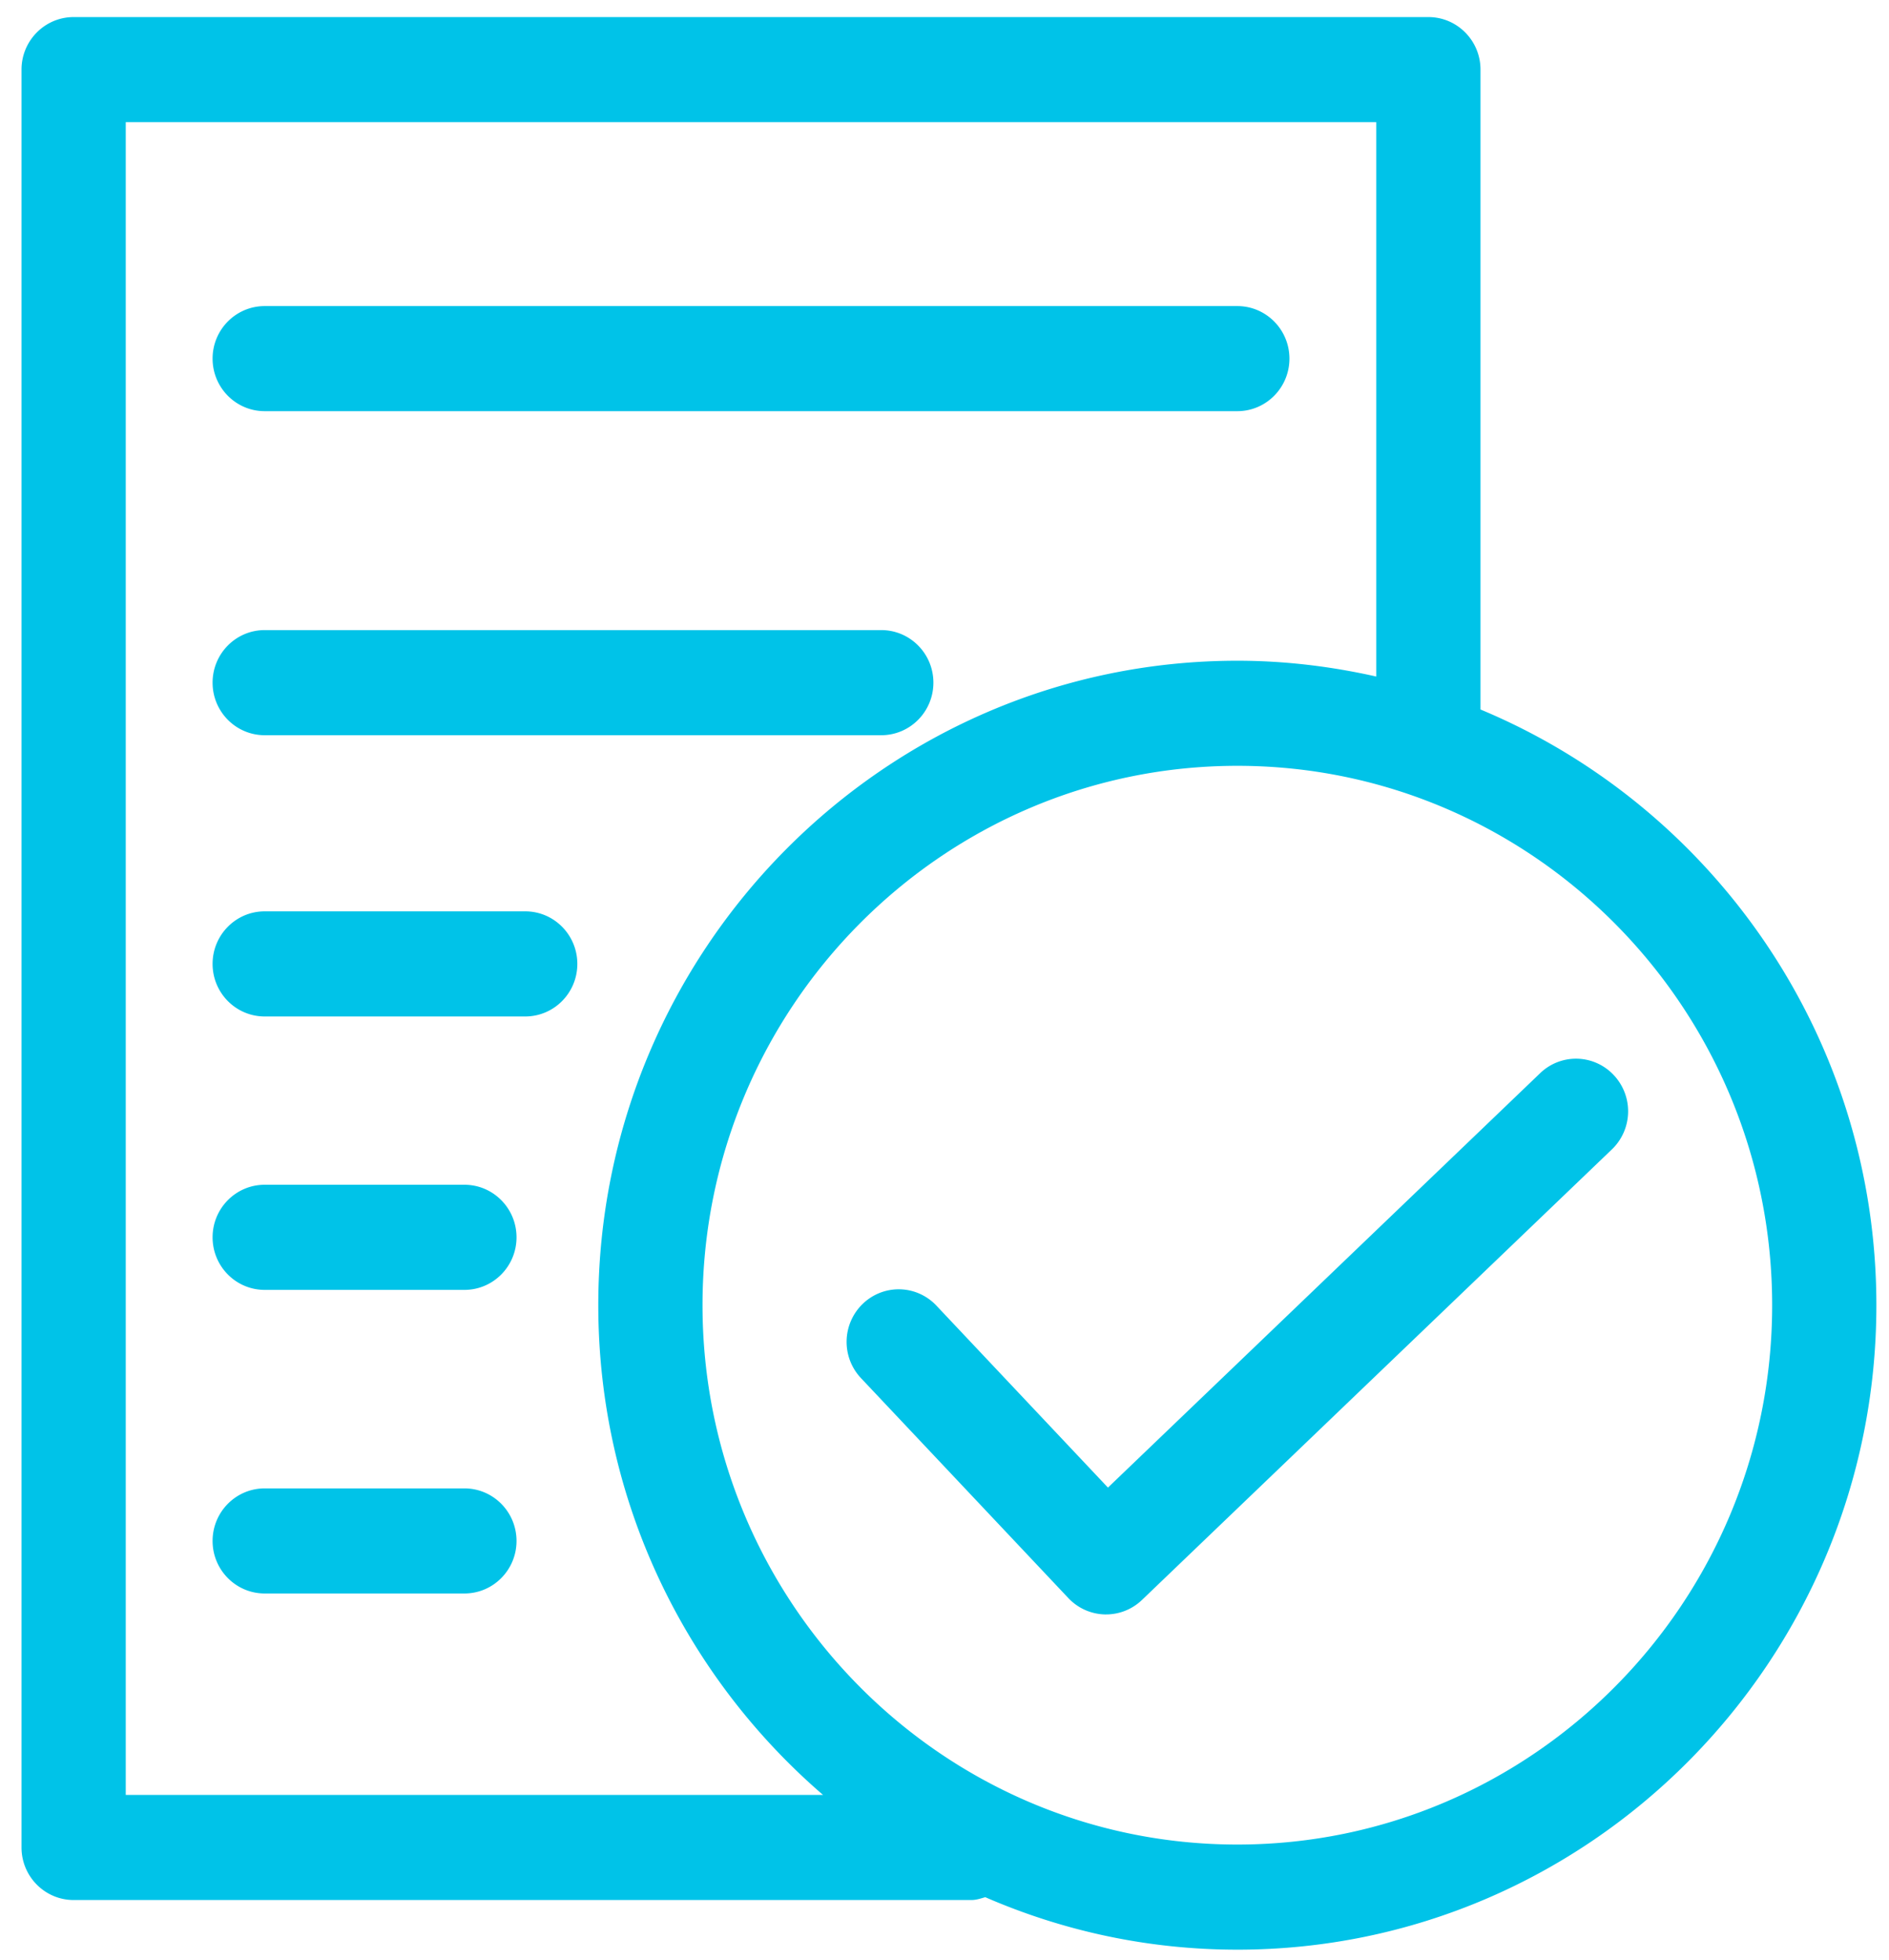 <?xml version="1.0" encoding="UTF-8" standalone="no"?>
<svg
   xmlns:dc="http://purl.org/dc/elements/1.1/"
   xmlns:cc="http://creativecommons.org/ns#"
   xmlns:rdf="http://www.w3.org/1999/02/22-rdf-syntax-ns#"
   xmlns:svg="http://www.w3.org/2000/svg"
   xmlns="http://www.w3.org/2000/svg"
   xmlns:sodipodi="http://sodipodi.sourceforge.net/DTD/sodipodi-0.dtd"
   xmlns:inkscape="http://www.inkscape.org/namespaces/inkscape"
   class="icon"
   height="511.991"
   viewBox="0 0 493.459 1023.981"
   version="1.1"
   id="svg4"
   sodipodi:docname="Complete.svg"
   width="493.459"
   inkscape:version="0.92.3 (2405546, 2018-03-11)">
  <defs
     id="defs8" />
  <sodipodi:namedview
     pagecolor="#ffffff"
     bordercolor="#666666"
     borderopacity="1"
     objecttolerance="10"
     gridtolerance="10"
     guidetolerance="10"
     inkscape:pageopacity="0"
     inkscape:pageshadow="2"
     inkscape:window-width="1920"
     inkscape:window-height="1017"
     id="namedview6"
     showgrid="false"
     inkscape:zoom="1.1210937"
     inkscape:cx="337.67933"
     inkscape:cy="256.49296"
     inkscape:window-x="-8"
     inkscape:window-y="-8"
     inkscape:window-maximized="1"
     inkscape:current-layer="svg4" />
  <path
     d="m 399.722,1018.63 c -46.758,0 -91.269,-9.839 -131.702,-27.424 -2.358,0.679 -4.698,1.487 -7.257,1.487 h -469.011 c -15.026,0 -27.236,-12.299 -27.236,-27.461 V 36.363 c 0,-15.144 12.211,-27.443 27.236,-27.443 h 707.793 c 15.026,0 27.218,12.299 27.218,27.443 V 370.687 c 121.228,50.517 206.83,170.934 206.83,311.232 0,185.656 -149.781,336.711 -333.872,336.711 z M 472.309,63.824 H -181.03 V 937.77 H 183.258 C 111.548,875.964 65.85,784.292 65.85,681.919 c 0,-185.656 149.781,-336.711 333.872,-336.711 24.951,0 49.19,2.992 72.587,8.26 z M 399.722,400.112 c -154.076,0 -279.418,126.42 -279.418,281.807 0,155.368 125.341,281.788 279.418,281.788 154.076,0 279.418,-126.42 279.418,-281.788 0,-155.387 -125.341,-281.807 -279.418,-281.807 z M 595.42,600.508 349.911,835.91 a 27.145,27.259 0 0 1 -18.755,7.563 h -0.695 a 27.145,27.259 0 0 1 -19.029,-8.536 L 203.073,719.99 a 27.419,27.535 0 0 1 0.969,-38.805 27.09,27.204 0 0 1 38.478,0.973 l 89.605,95.049 225.786,-216.495 a 27.053,27.167 0 0 1 38.478,0.991 27.401,27.516 0 0 1 -0.969,38.805 z M -108.443,214.823 c -15.026,0 -27.218,-12.299 -27.218,-27.461 0,-15.144 12.192,-27.443 27.218,-27.443 h 508.165 c 15.026,0 27.218,12.299 27.218,27.443 0,15.162 -12.192,27.461 -27.218,27.461 z m 0,114.378 h 322.136 c 15.044,0 27.236,12.299 27.236,27.461 0,15.162 -12.192,27.461 -27.236,27.461 h -322.136 c -15.026,0 -27.218,-12.299 -27.218,-27.461 0,-15.162 12.192,-27.461 27.218,-27.461 z m 0,146.943 H 27.683 c 15.026,0 27.218,12.299 27.218,27.461 0,15.162 -12.192,27.461 -27.218,27.461 H -108.443 c -15.026,0 -27.218,-12.299 -27.218,-27.461 0,-15.162 12.192,-27.461 27.218,-27.461 z m 0,142.849 H -4.087 c 15.026,0 27.218,12.299 27.218,27.461 0,15.162 -12.192,27.461 -27.218,27.461 H -108.443 c -15.026,0 -27.218,-12.299 -27.218,-27.461 0,-15.162 12.192,-27.461 27.218,-27.461 z m 0,158.636 H -4.087 c 15.026,0 27.218,12.299 27.218,27.461 0,15.144 -12.192,27.443 -27.218,27.443 H -108.443 c -15.026,0 -27.218,-12.299 -27.218,-27.443 0,-15.162 12.192,-27.461 27.218,-27.461 z"
     id="path2"
     inkscape:connector-curvature="0"
     style="fill:#00c3e8;stroke-width:0.984;fill-opacity:1" />
</svg>
